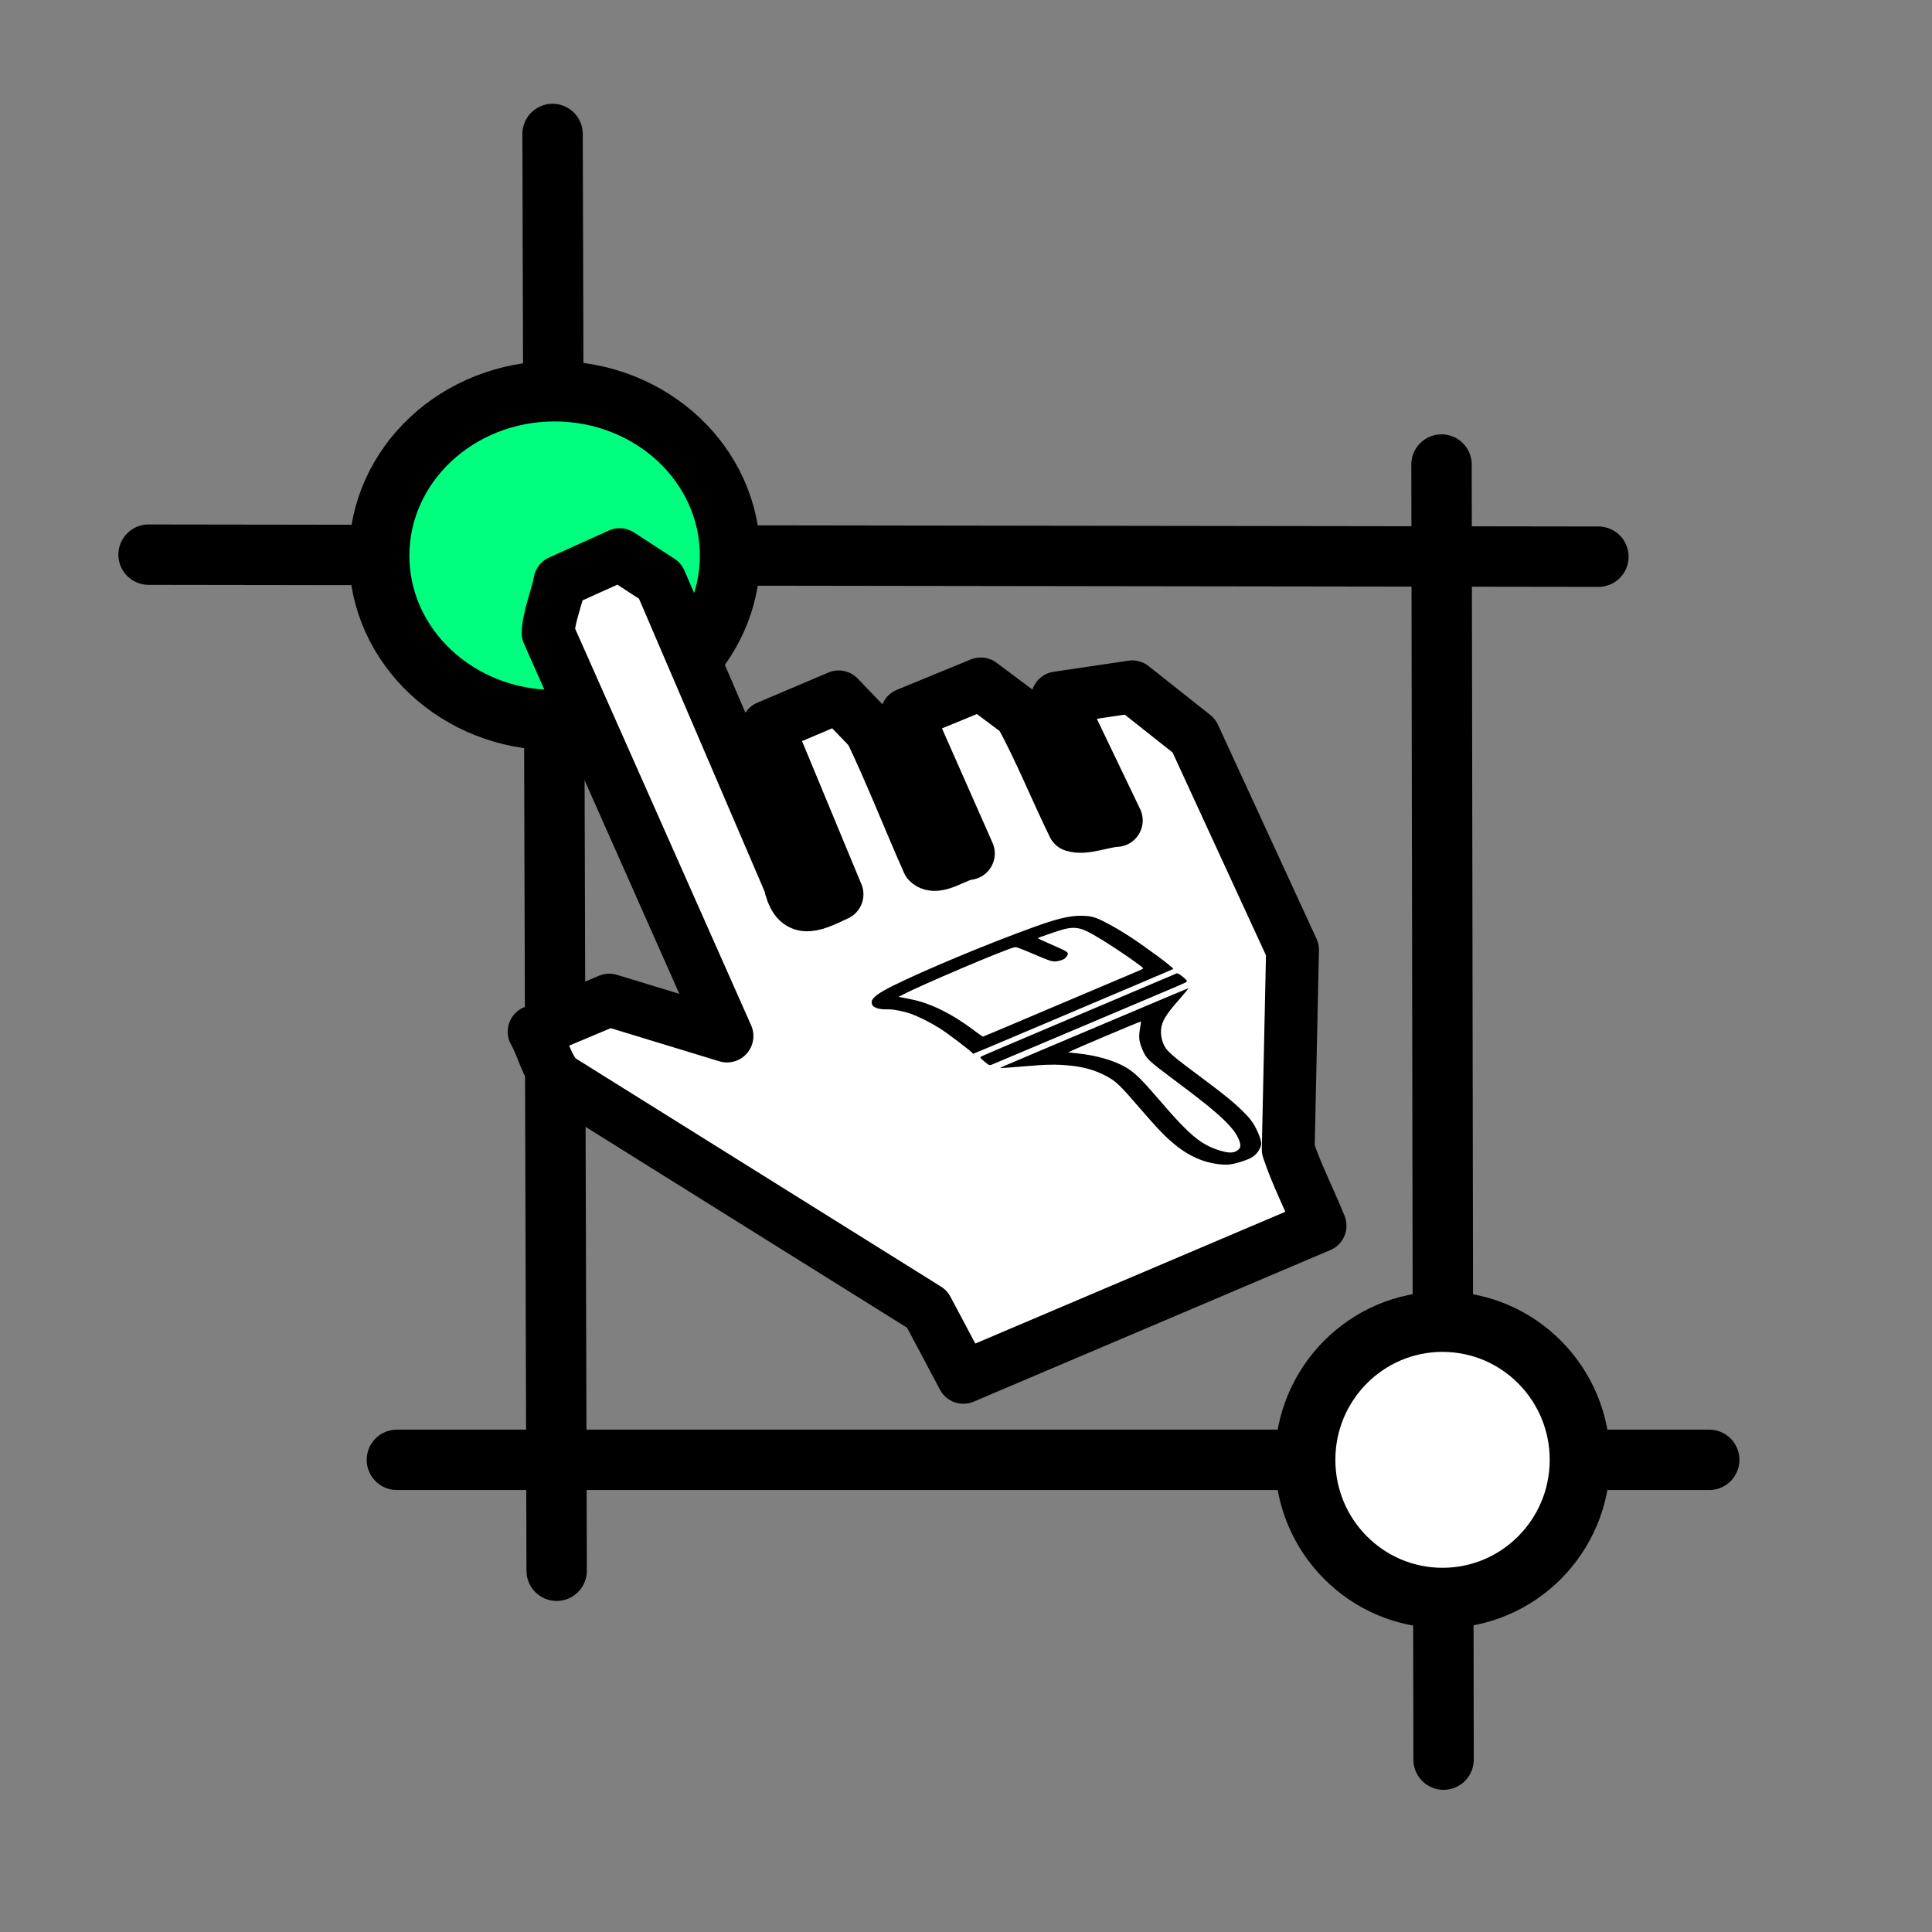 <?xml version="1.0" encoding="UTF-8" standalone="no"?>
<svg
   height="256"
   viewBox="0 0 72.249 72.249"
   width="256"
   version="1.1"
   id="svg6"
   sodipodi:docname="select_by_pen_drawing.svg"
   inkscape:version="1.3.2 (091e20e, 2023-11-25, custom)"
   xmlns:inkscape="http://www.inkscape.org/namespaces/inkscape"
   xmlns:sodipodi="http://sodipodi.sourceforge.net/DTD/sodipodi-0.dtd"
   xmlns="http://www.w3.org/2000/svg"
   xmlns:svg="http://www.w3.org/2000/svg">
  <rect x="0" y="0" width="72.249" height="72.249" fill="#808080" stroke="none"/>
  <defs
     id="defs6" />
  <sodipodi:namedview
     id="namedview6"
     pagecolor="#ffffff"
     bordercolor="#000000"
     borderopacity="0.25"
     inkscape:showpageshadow="2"
     inkscape:pageopacity="0.0"
     inkscape:pagecheckerboard="0"
     inkscape:deskcolor="#d1d1d1"
     inkscape:zoom="0.60205078"
     inkscape:cx="-627.02352"
     inkscape:cy="314.7575"
     inkscape:window-width="2560"
     inkscape:window-height="1417"
     inkscape:window-x="-8"
     inkscape:window-y="-8"
     inkscape:window-maximized="1"
     inkscape:current-layer="svg6" />
  <path
     style="fill:#ffffff;fill-opacity:1;stroke:#000000;stroke-width:2.258;stroke-linecap:round;stroke-linejoin:round;stroke-dasharray:none;paint-order:fill markers stroke"
     d="m 5.556,20.742 54.218,0.076"
     id="path40" />
  <path
     style="fill:#ffffff;fill-opacity:1;stroke:#000000;stroke-width:2.258;stroke-linecap:round;stroke-linejoin:round;stroke-dasharray:none;paint-order:fill markers stroke"
     d="M 20.664,5.01 20.817,58.74"
     id="path41" />
  <path
     style="fill:#ffffff;fill-opacity:1;stroke:#000000;stroke-width:2.258;stroke-linecap:round;stroke-linejoin:round;stroke-dasharray:none;paint-order:fill markers stroke"
     d="M 14.842,54.592 H 63.918"
     id="path42" />
  <path
     style="fill:#ffffff;fill-opacity:1;stroke:#000000;stroke-width:2.258;stroke-linecap:round;stroke-linejoin:round;stroke-dasharray:none;paint-order:fill markers stroke"
     d="m 53.907,17.371 0.077,48.432"
     id="path43" />
  <ellipse
     cx="-54.592"
     cy="53.945"
     transform="rotate(-90)"
     id="ellipse43"
     style="fill:#ffffff;fill-opacity:1;stroke:#000000;stroke-width:2.258;stroke-linecap:square;stroke-dasharray:none;stroke-dashoffset:8"
     rx="5.166"
     ry="5.137" />
  <ellipse
     cx="-20.78"
     cy="20.74"
     transform="rotate(-90)"
     id="ellipse44"
     style="fill:#00ff7f;stroke:#000000;stroke-width:2.258;stroke-linecap:square;stroke-dasharray:none;stroke-dashoffset:8"
     rx="6.149"
     ry="6.56"
     inkscape:transform-center-x="3.1489568"
     inkscape:transform-center-y="-0.82867286" />
  <path
     style="fill:#ffffff;fill-opacity:1;stroke:#000000;stroke-width:1.976;stroke-linecap:round;stroke-linejoin:round;stroke-dasharray:none;paint-order:fill markers stroke"
     d="m 36.025,51.507 c 4.447,-1.89 8.893,-3.78 13.34,-5.67 -0.384,-0.954 -0.869,-1.889 -1.191,-2.855 0.054,-2.488 0.107,-4.975 0.161,-7.463 -1.229,-2.669 -2.458,-5.338 -3.687,-8.007 -0.769,-0.609 -1.538,-1.218 -2.307,-1.827 -0.931,0.138 -1.863,0.276 -2.794,0.414 0.733,1.528 1.465,3.056 2.198,4.583 -0.514,0.028 -1.168,0.319 -1.597,0.186 -0.677,-1.386 -1.262,-2.847 -1.996,-4.188 -0.492,-0.368 -0.984,-0.736 -1.476,-1.104 -0.921,0.378 -1.842,0.757 -2.763,1.135 0.767,1.735 1.533,3.471 2.3,5.206 -0.476,0.05 -1.193,0.633 -1.505,0.32 -0.727,-1.64 -1.382,-3.326 -2.154,-4.936 -0.397,-0.414 -0.795,-0.827 -1.192,-1.241 -0.886,0.376 -1.771,0.752 -2.657,1.129 0.865,2.085 1.731,4.171 2.596,6.256 -1.034,0.494 -1.522,0.692 -1.774,-0.436 -1.613,-3.761 -3.227,-7.522 -4.84,-11.283 -0.505,-0.328 -1.009,-0.657 -1.514,-0.985 -0.745,0.336 -1.489,0.672 -2.234,1.008 -0.125,0.639 -0.414,1.291 -0.441,1.921 2.229,5.024 4.459,10.049 6.688,15.073 -1.467,-0.448 -2.935,-0.896 -4.402,-1.343 -0.937,0.394 -1.873,0.788 -2.81,1.182 0.328,0.566 0.454,1.306 0.911,1.761 4.595,2.87 9.19,5.741 13.784,8.611 0.452,0.851 0.904,1.702 1.356,2.553 z"
     id="path44" />
  <g
     transform="matrix(0.002,-5.2663215e-4,4.1803682e-4,0.001,32.081,36.345)"
     id="g7"
     style="stroke-width:2.51">
    <path
       d="m 4908,9786 c -70,-19 -152,-72 -246,-161 -299,-281 -505,-748 -681,-1545 -50,-227 -106,-516 -181,-930 -181,-1007 -219,-1163 -344,-1425 -145,-301 -311,-513 -544,-688 -226,-171 -377,-245 -782,-382 -212,-71 -397,-142 -405,-155 -7,-11 -25,-6 720,-209 2240,-608 2997,-812 3002,-807 8,8 -79,119 -254,326 -309,366 -427,562 -494,829 -54,211 -74,491 -48,678 20,153 85,383 210,753 70,206 184,542 252,745 195,574 301,923 377,1238 84,352 109,530 117,837 6,262 -6,434 -37,524 -57,167 -166,304 -272,344 -111,41 -292,54 -390,28 z m 236,-410 c 19,-14 43,-45 55,-68 44,-92 51,-353 15,-613 -61,-437 -220,-998 -610,-2140 -350,-1029 -359,-1065 -358,-1445 1,-297 23,-431 125,-758 29,-89 49,-165 46,-169 -15,-15 -1409,366 -1435,392 -4,3 -2,9 4,13 6,4 66,50 135,102 309,236 574,569 723,908 112,257 176,524 331,1387 212,1183 325,1637 495,1975 89,178 230,365 319,422 55,35 104,34 155,-6 z"
       id="path5-7"
       style="stroke-width:2.51" />
    <path
       d="m 1555,4300 c -17,-19 -95,-283 -95,-321 0,-9 6,-22 14,-28 20,-17 85,-35 2011,-561 924,-252 1724,-471 1779,-486 l 98,-28 19,23 c 21,26 71,177 90,269 10,53 10,66 -2,78 -29,28 52,6 -1674,473 -467,127 -1147,311 -1510,409 -363,99 -672,182 -686,185 -19,5 -31,1 -44,-13 z"
       id="path6-4"
       style="stroke-width:2.51" />
    <path
       d="M 1360,3763 C 1360,3705 1080,2863 985,2635 858,2330 719,2061 586,1865 553,1816 478,1728 420,1670 336,1586 299,1557 237,1526 135,1475 78,1424 41,1348 16,1300 10,1274 10,1226 10,1064 91,966 315,856 722,656 1940,311 2925,116 3483,6 3735,-20 3934,15 c 104,18 166,41 255,94 145,86 199,155 344,446 197,395 371,833 624,1565 99,287 186,570 179,577 -5,5 -246,73 -706,199 -1980,543 -3237,884 -3261,884 -5,0 -9,-8 -9,-17 z m 601,-553 c 303,-81 2648,-721 2792,-761 66,-19 77,-25 77,-44 0,-43 -161,-493 -333,-930 C 4294,959 4146,639 4063,535 3969,418 3882,383 3710,393 c -91,5 -430,54 -439,63 -8,8 37,91 179,335 214,365 233,409 210,478 -16,50 -62,106 -103,128 -40,20 -123,21 -162,0 -60,-31 -101,-88 -290,-407 C 3035,872 2946,727 2907,668 2839,564 2835,560 2800,560 2593,560 962,1008 593,1167 l -83,35 139,137 c 154,152 258,285 378,485 196,329 351,685 535,1229 44,130 85,237 90,237 6,0 145,-36 309,-80 z"
       id="path7-3"
       style="stroke-width:2.51" />
  </g>
</svg>
